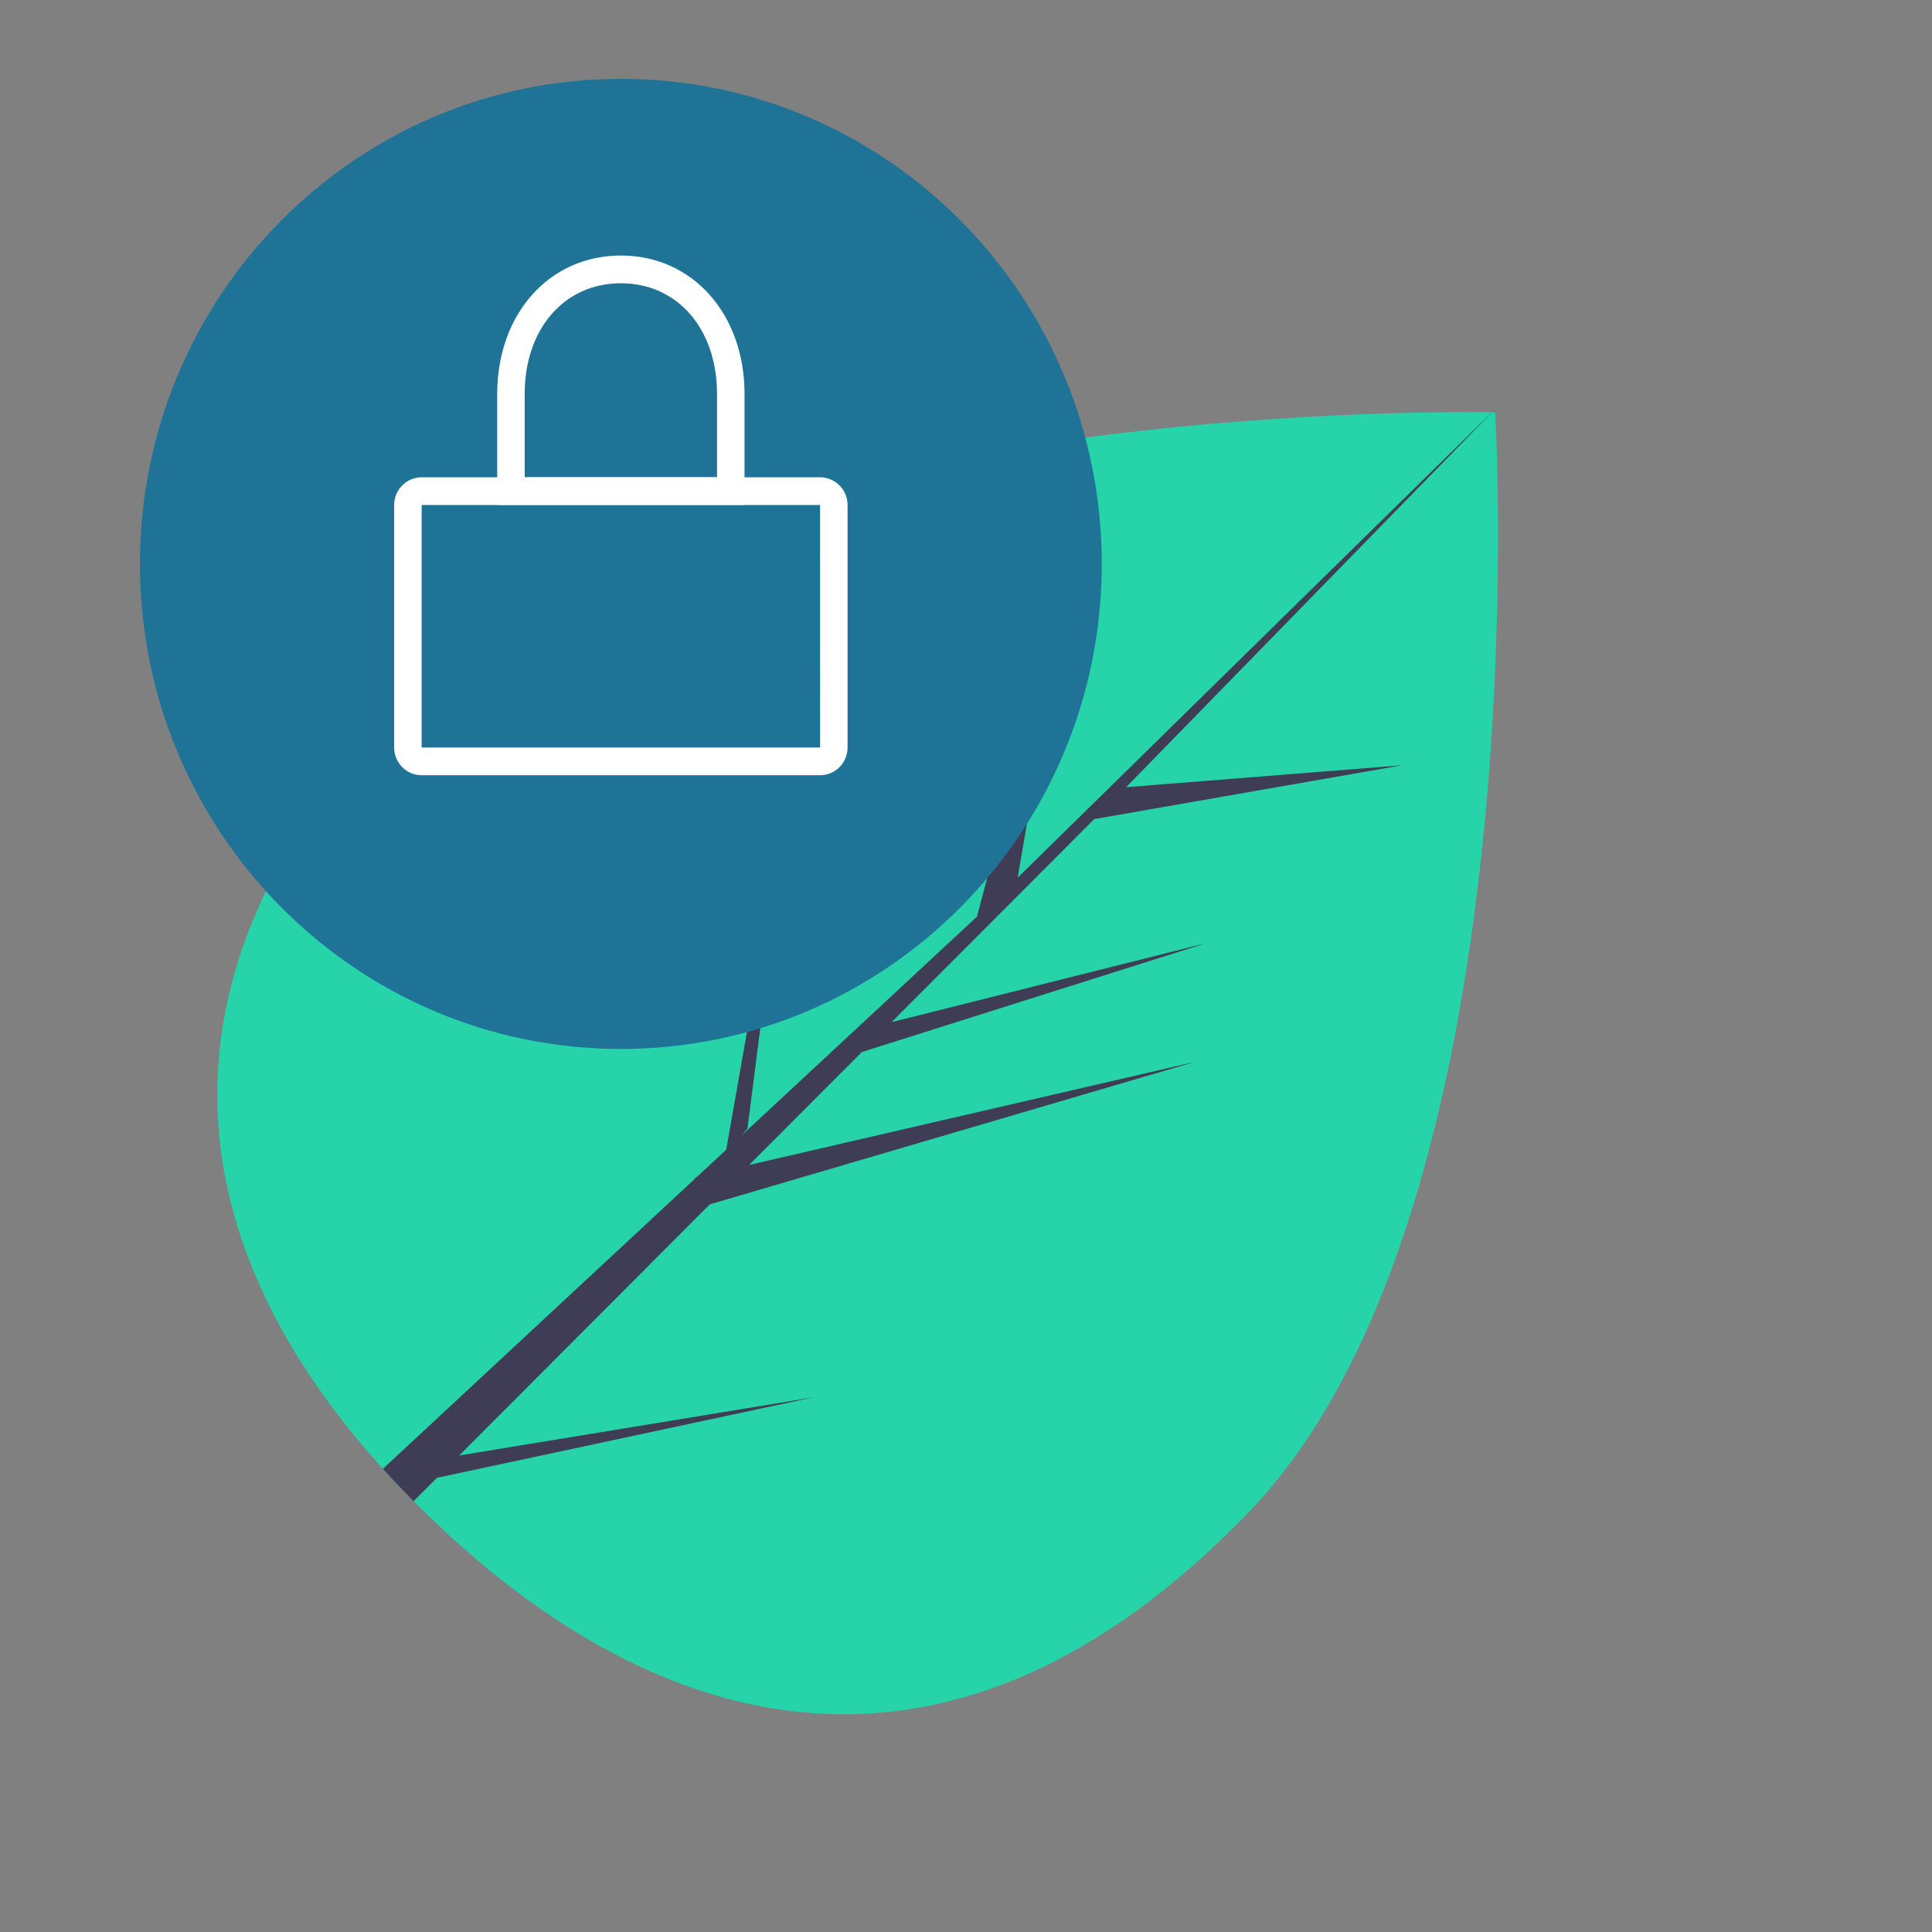 <svg width="49" height="49" viewBox="0 0 49 49" fill="none" xmlns="http://www.w3.org/2000/svg">
<rect x="0" y="0" width="49" height="49" fill="#808080" stroke="none"/>
<g clip-path="url(#clip0)">
<path d="M31.665 38.359C24.201 46.096 16.805 44.174 10.895 38.473C10.758 38.34 10.623 38.207 10.49 38.073C10.221 37.803 9.962 37.53 9.711 37.253C4.728 31.745 3.323 24.907 10.264 17.712C17.447 10.266 36.425 10.434 37.839 10.456C37.839 10.457 37.839 10.457 37.84 10.457C37.894 10.457 37.921 10.458 37.921 10.458C37.921 10.458 39.127 30.623 31.665 38.359Z" fill="#27D3A8"/>
<path d="M11.647 36.914L20.625 35.44L11.082 37.481L10.49 38.073C10.221 37.803 9.962 37.53 9.711 37.253L17.599 29.92L17.654 29.857L17.672 29.852L18.418 29.16L20.118 19.525L18.958 28.623L18.818 28.788L24.778 23.248L27.233 13.964L25.811 22.26L37.838 10.456L37.879 10.417L37.84 10.457L28.561 19.965L35.569 19.408L27.753 20.774L22.613 25.924L30.591 23.92L21.858 26.682L19 29.546L30.291 26.935L18.002 30.545L11.647 36.914Z" fill="#3F3D56"/>
</g>
<g clip-path="url(#clip1)">
<path d="M15.747 26.604C22.483 26.604 27.943 21.096 27.943 14.302C27.943 7.508 22.483 2 15.747 2C9.011 2 3.55 7.508 3.55 14.302C3.55 21.096 9.011 26.604 15.747 26.604Z" fill="#1F7396"/>
<path d="M20.799 19.662L10.694 19.662C10.509 19.662 10.332 19.588 10.201 19.456C10.07 19.324 9.997 19.145 9.997 18.959L9.997 12.808C9.997 12.622 10.07 12.443 10.201 12.311C10.332 12.179 10.509 12.105 10.694 12.105L20.799 12.105C20.984 12.105 21.161 12.179 21.292 12.311C21.423 12.443 21.496 12.622 21.496 12.808L21.496 18.959C21.496 19.145 21.423 19.324 21.292 19.456C21.161 19.588 20.984 19.662 20.799 19.662ZM10.694 12.808L10.694 18.959L20.8 18.959L20.799 12.808L10.694 12.808Z" fill="white"/>
<path d="M18.883 12.808L12.61 12.808L12.61 9.996C12.61 7.96 13.929 6.481 15.747 6.481C17.564 6.481 18.883 7.96 18.883 9.996L18.883 12.808ZM13.307 12.105L18.186 12.105L18.186 9.996C18.186 8.341 17.183 7.184 15.747 7.184C14.31 7.184 13.307 8.341 13.307 9.996L13.307 12.105Z" fill="white"/>
</g>
<defs>
<clipPath id="clip0">
<rect width="30" height="39" fill="white" transform="translate(27.092) rotate(44)"/>
</clipPath>
<clipPath id="clip1">
<rect width="25" height="25" fill="white" transform="translate(3 2)"/>
</clipPath>
</defs>
</svg>

